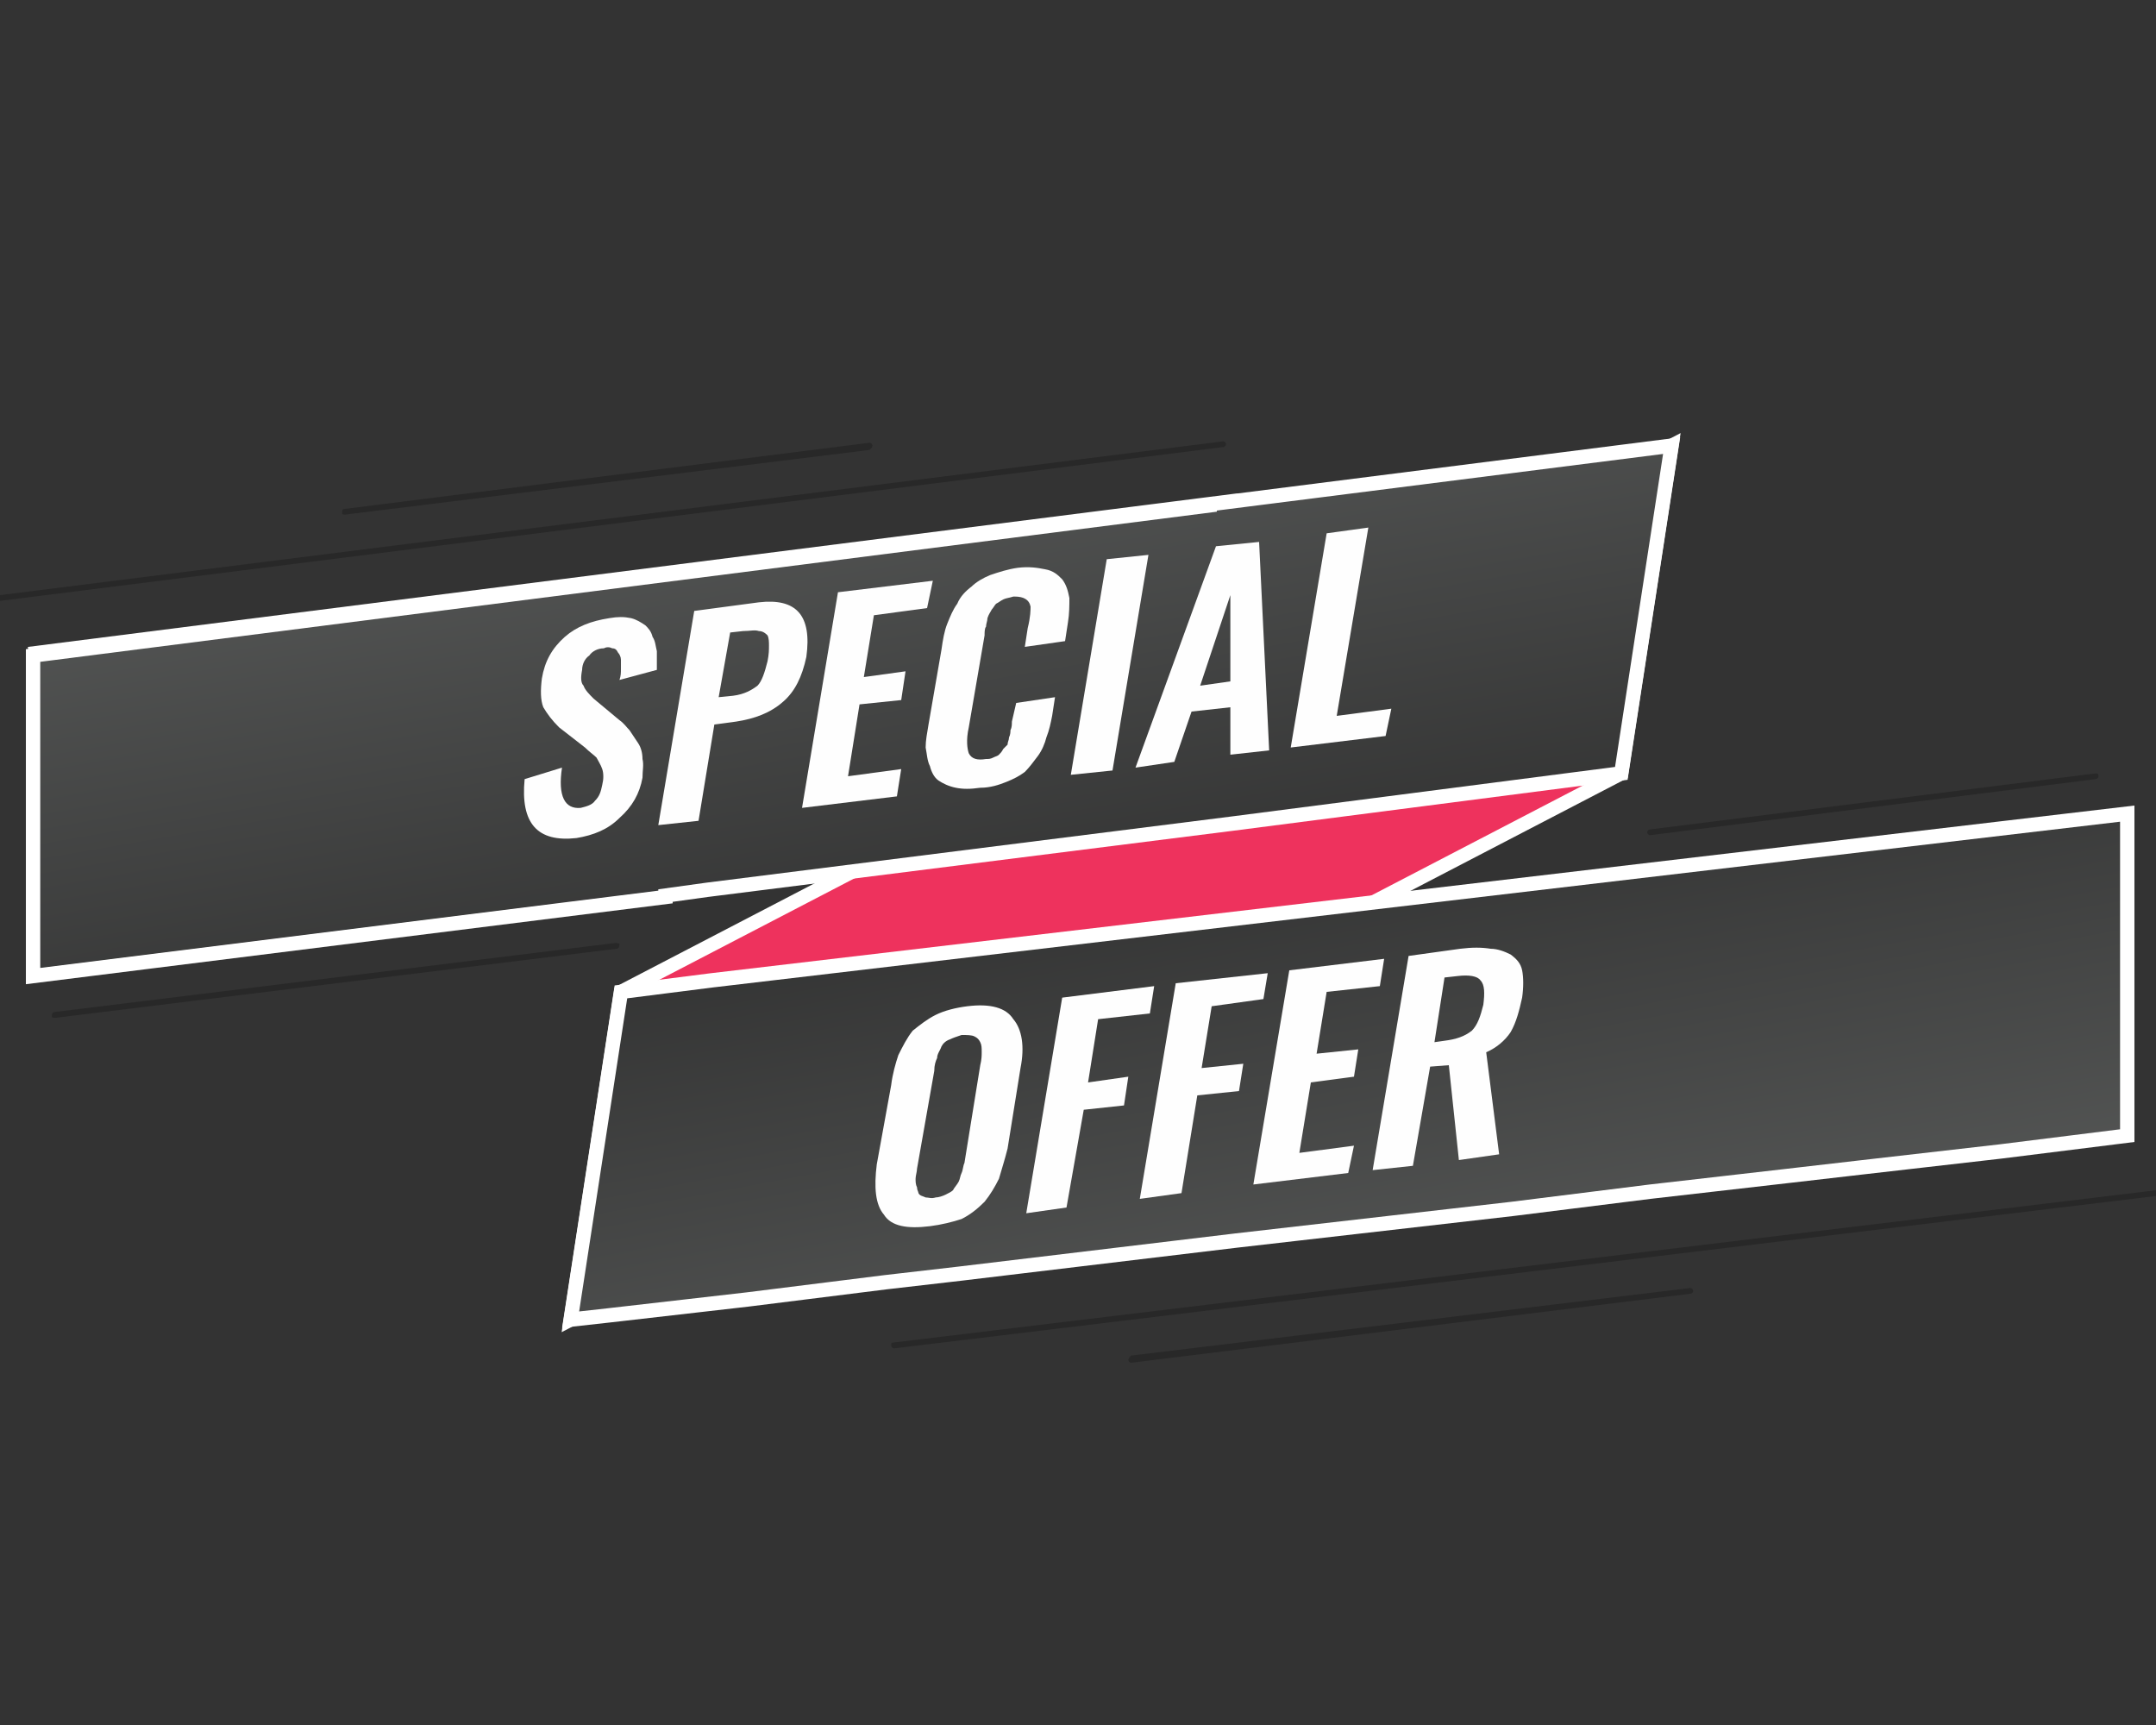 <?xml version="1.0" encoding="UTF-8"?>
<!DOCTYPE svg PUBLIC "-//W3C//DTD SVG 1.1//EN" "http://www.w3.org/Graphics/SVG/1.1/DTD/svg11.dtd">
<!-- Creator: CorelDRAW X7 -->
<svg xmlns="http://www.w3.org/2000/svg" xml:space="preserve" width="1500px" height="1200px" version="1.1" style="shape-rendering:geometricPrecision; text-rendering:geometricPrecision; image-rendering:optimizeQuality; fill-rule:evenodd; clip-rule:evenodd"
viewBox="0 0 1500 1200"
 xmlns:xlink="http://www.w3.org/1999/xlink">
 <rect x="0" y="0" width="1500" height="1200" fill="#333333" stroke="none"/>
 <defs>
  <style type="text/css">
   <![CDATA[
    .str1 {stroke:white;stroke-width:9.999}
    .str0 {stroke:white;stroke-width:9.728}
    .fil0 {fill:none}
    .fil5 {fill:#FEFEFE;fill-rule:nonzero}
    .fil1 {fill:#EE325D;fill-rule:nonzero}
    .fil6 {fill:#282828;fill-rule:nonzero}
    .fil3 {fill:url(#id0)}
    .fil2 {fill:url(#id1)}
    .fil4 {fill:url(#id2)}
   ]]>
  </style>
  <linearGradient id="id0" gradientUnits="userSpaceOnUse" x1="213.739" y1="585.22" x2="238.032" y2="719.846">
   <stop offset="0" style="stop-opacity:1; stop-color:#FBDA25"/>
   <stop offset="1" style="stop-opacity:1; stop-color:#FBE456"/>
  </linearGradient>
  <linearGradient id="id1" gradientUnits="userSpaceOnUse" x1="639.559" y1="770.145" x2="544.202" y2="219.333">
   <stop offset="0" style="stop-opacity:1; stop-color:#282828"/>
   <stop offset="1" style="stop-opacity:1; stop-color:#5E605F"/>
  </linearGradient>
  <linearGradient id="id2" gradientUnits="userSpaceOnUse" xlink:href="#id1" x1="888.293" y1="474.203" x2="988.307" y2="1009.88">
  </linearGradient>
 </defs>
 <g id="Layer_x0020_1">
  <rect class="fil0" width="1500" height="1200"/>
  <polygon class="fil1 str0" points="1128,538 397,918 432,690 1163,310 "/>
  <path class="fil2 str1" d="M846 351l1 -1 -827 105 1143 -145 -35 228 -271 35 -365 46 -29 4 0 1 -440 55 0 0 0 -223 823 -105zm-826 104l0 0z"/>
  <polygon class="fil3" points="0,681 0,681 452,624 452,624 "/>
  <polygon class="fil4 str1" points="1480,566 1480,790 1392,801 1392,801 1392,801 1296,812 1296,812 1244,818 1244,818 1244,818 1148,829 1148,829 1148,829 1052,841 1052,841 1052,841 956,852 956,852 956,852 860,863 860,863 668,886 668,886 616,892 616,892 616,892 520,904 520,904 520,904 424,915 424,915 397,918 432,690 495,682 "/>
  <path class="fil5" d="M401 583c-27,3 -39,-10 -36,-41l26 -8c-3,20 2,29 13,28 4,-1 8,-2 10,-5 3,-3 4,-6 5,-11 1,-4 1,-8 0,-11 -1,-3 -3,-6 -4,-8 -2,-2 -5,-4 -8,-7l-18 -14c-5,-5 -8,-9 -11,-14 -2,-5 -2,-12 -1,-20 2,-12 7,-21 16,-29 8,-7 18,-11 31,-13 6,-1 10,-1 15,0 4,1 7,3 10,5 2,2 4,4 5,8 2,3 2,6 3,10 0,4 0,8 0,13l-26 7c1,-3 1,-5 1,-8 0,-2 0,-4 0,-6 0,-2 -1,-4 -2,-5 -1,-2 -2,-3 -4,-3 -2,-1 -4,-1 -6,0 -4,0 -8,2 -10,5 -3,2 -5,6 -5,10 -1,5 -1,9 1,11 1,3 4,6 7,9l18 15c3,2 5,5 7,7 2,3 4,6 6,9 2,3 3,7 3,11 1,4 0,8 0,13 -2,11 -7,20 -16,28 -8,8 -18,12 -30,14z"/>
  <path class="fil5" d="M500 485l10 -1c8,-1 13,-4 17,-7 3,-3 5,-9 7,-17 1,-5 1,-8 1,-11 0,-2 0,-5 -1,-7 -1,-1 -3,-3 -6,-3 -3,-1 -6,0 -11,0l-9 1 -8 45zm-42 89l25 -149 45 -6c26,-3 37,9 33,38 -3,14 -8,24 -16,31 -9,8 -20,12 -33,14l-15 2 -11 67 -28 3z"/>
  <polygon class="fil5" points="558,562 583,412 649,404 645,423 608,428 601,471 630,467 627,487 598,490 590,540 627,535 624,554 "/>
  <path class="fil5" d="M682 548c-7,1 -12,1 -17,0 -5,-1 -9,-3 -12,-5 -3,-2 -5,-6 -6,-10 -2,-4 -2,-8 -3,-13 0,-5 1,-10 2,-16l9 -52c1,-7 2,-13 4,-18 2,-5 4,-10 7,-14 2,-5 6,-9 10,-12 3,-3 8,-6 13,-8 6,-2 12,-4 19,-5 8,-1 14,0 19,1 6,1 9,4 12,7 3,4 4,8 5,13 0,5 0,11 -1,17l-2 13 -28 4 2 -13c2,-8 2,-13 2,-15 -1,-5 -5,-7 -11,-7 0,0 -1,0 -1,0 -3,1 -5,1 -7,2 -2,1 -3,2 -5,3 -1,1 -2,3 -3,4 -1,2 -2,3 -3,6 0,2 -1,4 -1,6 -1,1 -1,4 -1,6l-11 64c-2,9 -1,15 0,18 2,4 6,5 12,4 2,0 3,0 5,-1 2,-1 3,-1 4,-2 1,-1 2,-2 3,-4 1,-1 2,-2 3,-3 0,-2 1,-3 1,-5 1,-2 1,-4 1,-5 1,-2 1,-4 1,-6l3 -13 27 -4 -2 13c-1,5 -2,10 -4,15 -1,4 -3,9 -6,13 -3,4 -6,8 -9,11 -4,3 -8,5 -13,7 -5,2 -11,4 -18,4z"/>
  <polygon class="fil5" points="745,539 770,389 799,386 774,536 "/>
  <path class="fil5" d="M835 477l21 -3 0 -60 -21 63zm-45 57l56 -154 30 -3 7 145 -27 3 0 -33 -27 3 -12 35 -27 4z"/>
  <polygon class="fil5" points="898,520 923,371 952,367 930,498 968,493 964,512 "/>
  <path class="fil5" d="M644 833c2,0 4,1 7,0 2,0 5,-1 7,-2 2,-1 4,-2 5,-3 1,-2 3,-4 4,-6 1,-2 1,-4 2,-6 1,-2 1,-5 2,-7l11 -68c1,-4 1,-7 1,-9 0,-3 0,-5 -1,-7 -1,-2 -2,-3 -4,-4 -2,-1 -5,-1 -9,-1 -3,1 -6,2 -8,3 -3,1 -5,3 -6,5 -1,3 -3,5 -3,8 -1,2 -2,5 -2,9l-12 68c0,2 -1,5 -1,7 0,2 0,4 1,6 0,2 1,3 1,4 1,2 3,2 5,3zm3 20c-16,2 -27,0 -32,-8 -6,-7 -7,-19 -5,-35l10 -55c1,-8 3,-15 5,-21 3,-6 6,-12 10,-17 5,-4 10,-8 16,-11 6,-3 14,-5 22,-6 16,-2 27,1 32,9 6,7 8,19 5,34l-9 56c-2,8 -4,14 -6,21 -3,6 -6,11 -10,16 -5,5 -10,9 -16,12 -6,2 -14,4 -22,5z"/>
  <polygon class="fil5" points="714,844 739,694 803,686 800,705 764,709 757,753 785,749 782,769 754,772 742,840 "/>
  <polygon class="fil5" points="793,834 818,684 882,677 879,695 843,700 836,743 865,740 862,759 833,762 822,830 "/>
  <polygon class="fil5" points="872,824 897,675 963,667 960,686 923,690 916,733 945,730 942,749 912,753 904,802 942,797 938,816 "/>
  <path class="fil5" d="M998 725l7 -1c8,-1 14,-3 19,-7 4,-4 6,-10 8,-18 1,-8 1,-14 -2,-17 -2,-3 -8,-4 -16,-3l-9 1 -7 45zm-43 89l25 -149 36 -5c8,-1 15,-1 21,0 5,0 10,2 14,4 4,3 7,6 8,11 1,5 1,12 0,19 -2,9 -4,17 -8,24 -4,6 -10,11 -17,14l9 71 -28 4 -7 -66 -13 1 -12 69 -28 3z"/>
  <path class="fil6" d="M0 414l851 -107c1,0 2,1 2,2 0,1 -1,2 -2,2l-851 107 0 -4z"/>
  <path class="fil6" d="M622 938c-1,0 -2,-1 -2,-2 0,-1 0,-2 1,-2l879 -106 0 4 -878 106 0 0z"/>
  <path class="fil6" d="M1148 581c-1,0 -2,-1 -2,-2 0,-1 1,-2 2,-2l310 -39c1,0 2,0 2,2 0,1 -1,2 -2,2l-310 39 0 0z"/>
  <path class="fil6" d="M38 708c-1,0 -2,0 -2,-1 0,-2 1,-3 2,-3l390 -48c1,0 3,0 3,1 0,2 -1,3 -2,3l-390 48 -1 0z"/>
  <path class="fil6" d="M787 948c-1,0 -2,-1 -2,-2 0,-1 1,-2 2,-3l389 -47c1,0 2,1 2,2 0,1 -1,2 -2,2l-389 48 0 0z"/>
  <path class="fil6" d="M240 358c-1,0 -2,0 -2,-1 0,-2 0,-3 2,-3l365 -46c1,0 2,1 2,2 0,1 -1,2 -2,3l-365 45 0 0z"/>
 </g>
</svg>
